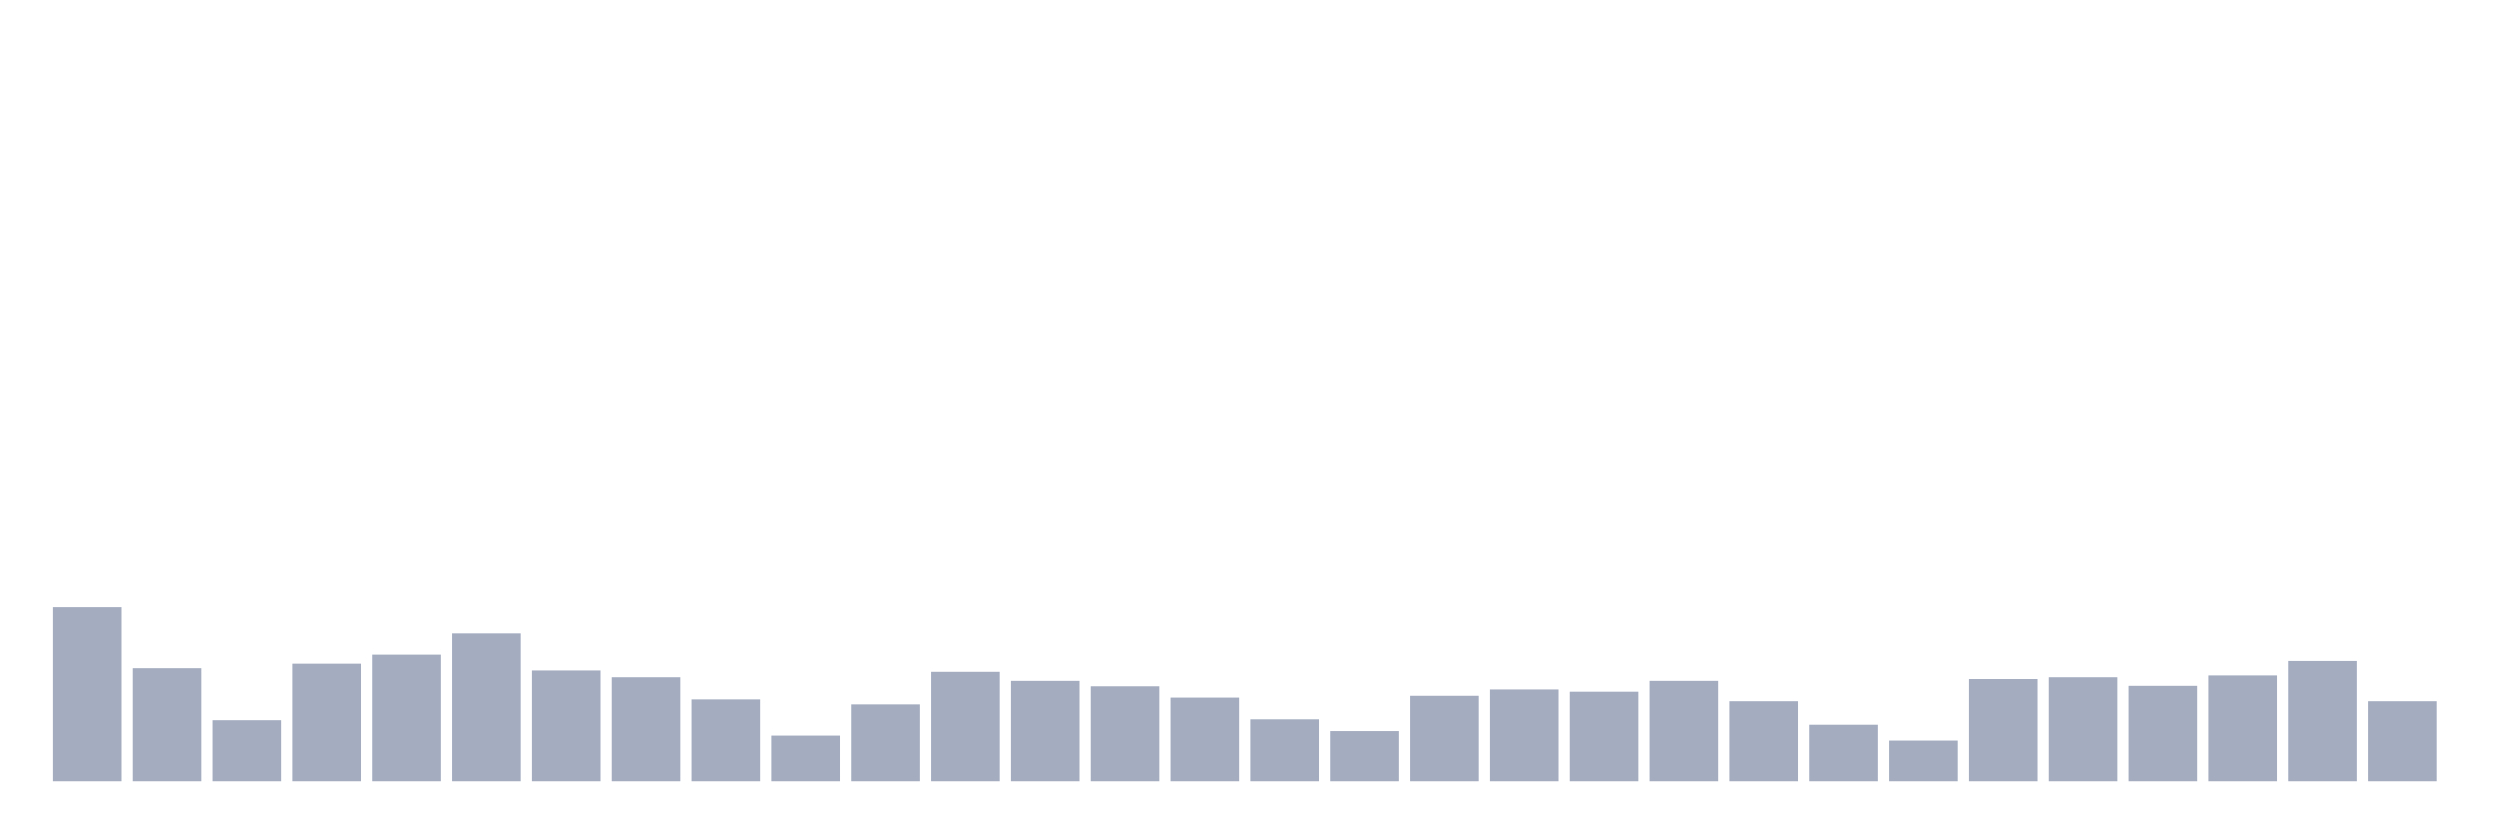 <svg xmlns="http://www.w3.org/2000/svg" viewBox="0 0 480 160"><g transform="translate(10,10)"><rect class="bar" x="0.153" width="13.175" y="106.563" height="33.437" fill="rgb(164,173,192)"></rect><rect class="bar" x="15.482" width="13.175" y="118.288" height="21.712" fill="rgb(164,173,192)"></rect><rect class="bar" x="30.81" width="13.175" y="128.275" height="11.725" fill="rgb(164,173,192)"></rect><rect class="bar" x="46.138" width="13.175" y="117.419" height="22.581" fill="rgb(164,173,192)"></rect><rect class="bar" x="61.466" width="13.175" y="115.682" height="24.318" fill="rgb(164,173,192)"></rect><rect class="bar" x="76.794" width="13.175" y="111.6" height="28.4" fill="rgb(164,173,192)"></rect><rect class="bar" x="92.123" width="13.175" y="118.722" height="21.278" fill="rgb(164,173,192)"></rect><rect class="bar" x="107.451" width="13.175" y="120.025" height="19.975" fill="rgb(164,173,192)"></rect><rect class="bar" x="122.779" width="13.175" y="124.28" height="15.72" fill="rgb(164,173,192)"></rect><rect class="bar" x="138.107" width="13.175" y="131.228" height="8.772" fill="rgb(164,173,192)"></rect><rect class="bar" x="153.436" width="13.175" y="125.236" height="14.764" fill="rgb(164,173,192)"></rect><rect class="bar" x="168.764" width="13.175" y="118.983" height="21.017" fill="rgb(164,173,192)"></rect><rect class="bar" x="184.092" width="13.175" y="120.72" height="19.28" fill="rgb(164,173,192)"></rect><rect class="bar" x="199.42" width="13.175" y="121.762" height="18.238" fill="rgb(164,173,192)"></rect><rect class="bar" x="214.748" width="13.175" y="123.933" height="16.067" fill="rgb(164,173,192)"></rect><rect class="bar" x="230.077" width="13.175" y="128.102" height="11.898" fill="rgb(164,173,192)"></rect><rect class="bar" x="245.405" width="13.175" y="130.36" height="9.64" fill="rgb(164,173,192)"></rect><rect class="bar" x="260.733" width="13.175" y="123.586" height="16.414" fill="rgb(164,173,192)"></rect><rect class="bar" x="276.061" width="13.175" y="122.37" height="17.63" fill="rgb(164,173,192)"></rect><rect class="bar" x="291.39" width="13.175" y="122.804" height="17.196" fill="rgb(164,173,192)"></rect><rect class="bar" x="306.718" width="13.175" y="120.72" height="19.28" fill="rgb(164,173,192)"></rect><rect class="bar" x="322.046" width="13.175" y="124.628" height="15.372" fill="rgb(164,173,192)"></rect><rect class="bar" x="337.374" width="13.175" y="129.144" height="10.856" fill="rgb(164,173,192)"></rect><rect class="bar" x="352.702" width="13.175" y="132.184" height="7.816" fill="rgb(164,173,192)"></rect><rect class="bar" x="368.031" width="13.175" y="120.372" height="19.628" fill="rgb(164,173,192)"></rect><rect class="bar" x="383.359" width="13.175" y="120.025" height="19.975" fill="rgb(164,173,192)"></rect><rect class="bar" x="398.687" width="13.175" y="121.675" height="18.325" fill="rgb(164,173,192)"></rect><rect class="bar" x="414.015" width="13.175" y="119.677" height="20.323" fill="rgb(164,173,192)"></rect><rect class="bar" x="429.344" width="13.175" y="116.898" height="23.102" fill="rgb(164,173,192)"></rect><rect class="bar" x="444.672" width="13.175" y="124.628" height="15.372" fill="rgb(164,173,192)"></rect></g></svg>